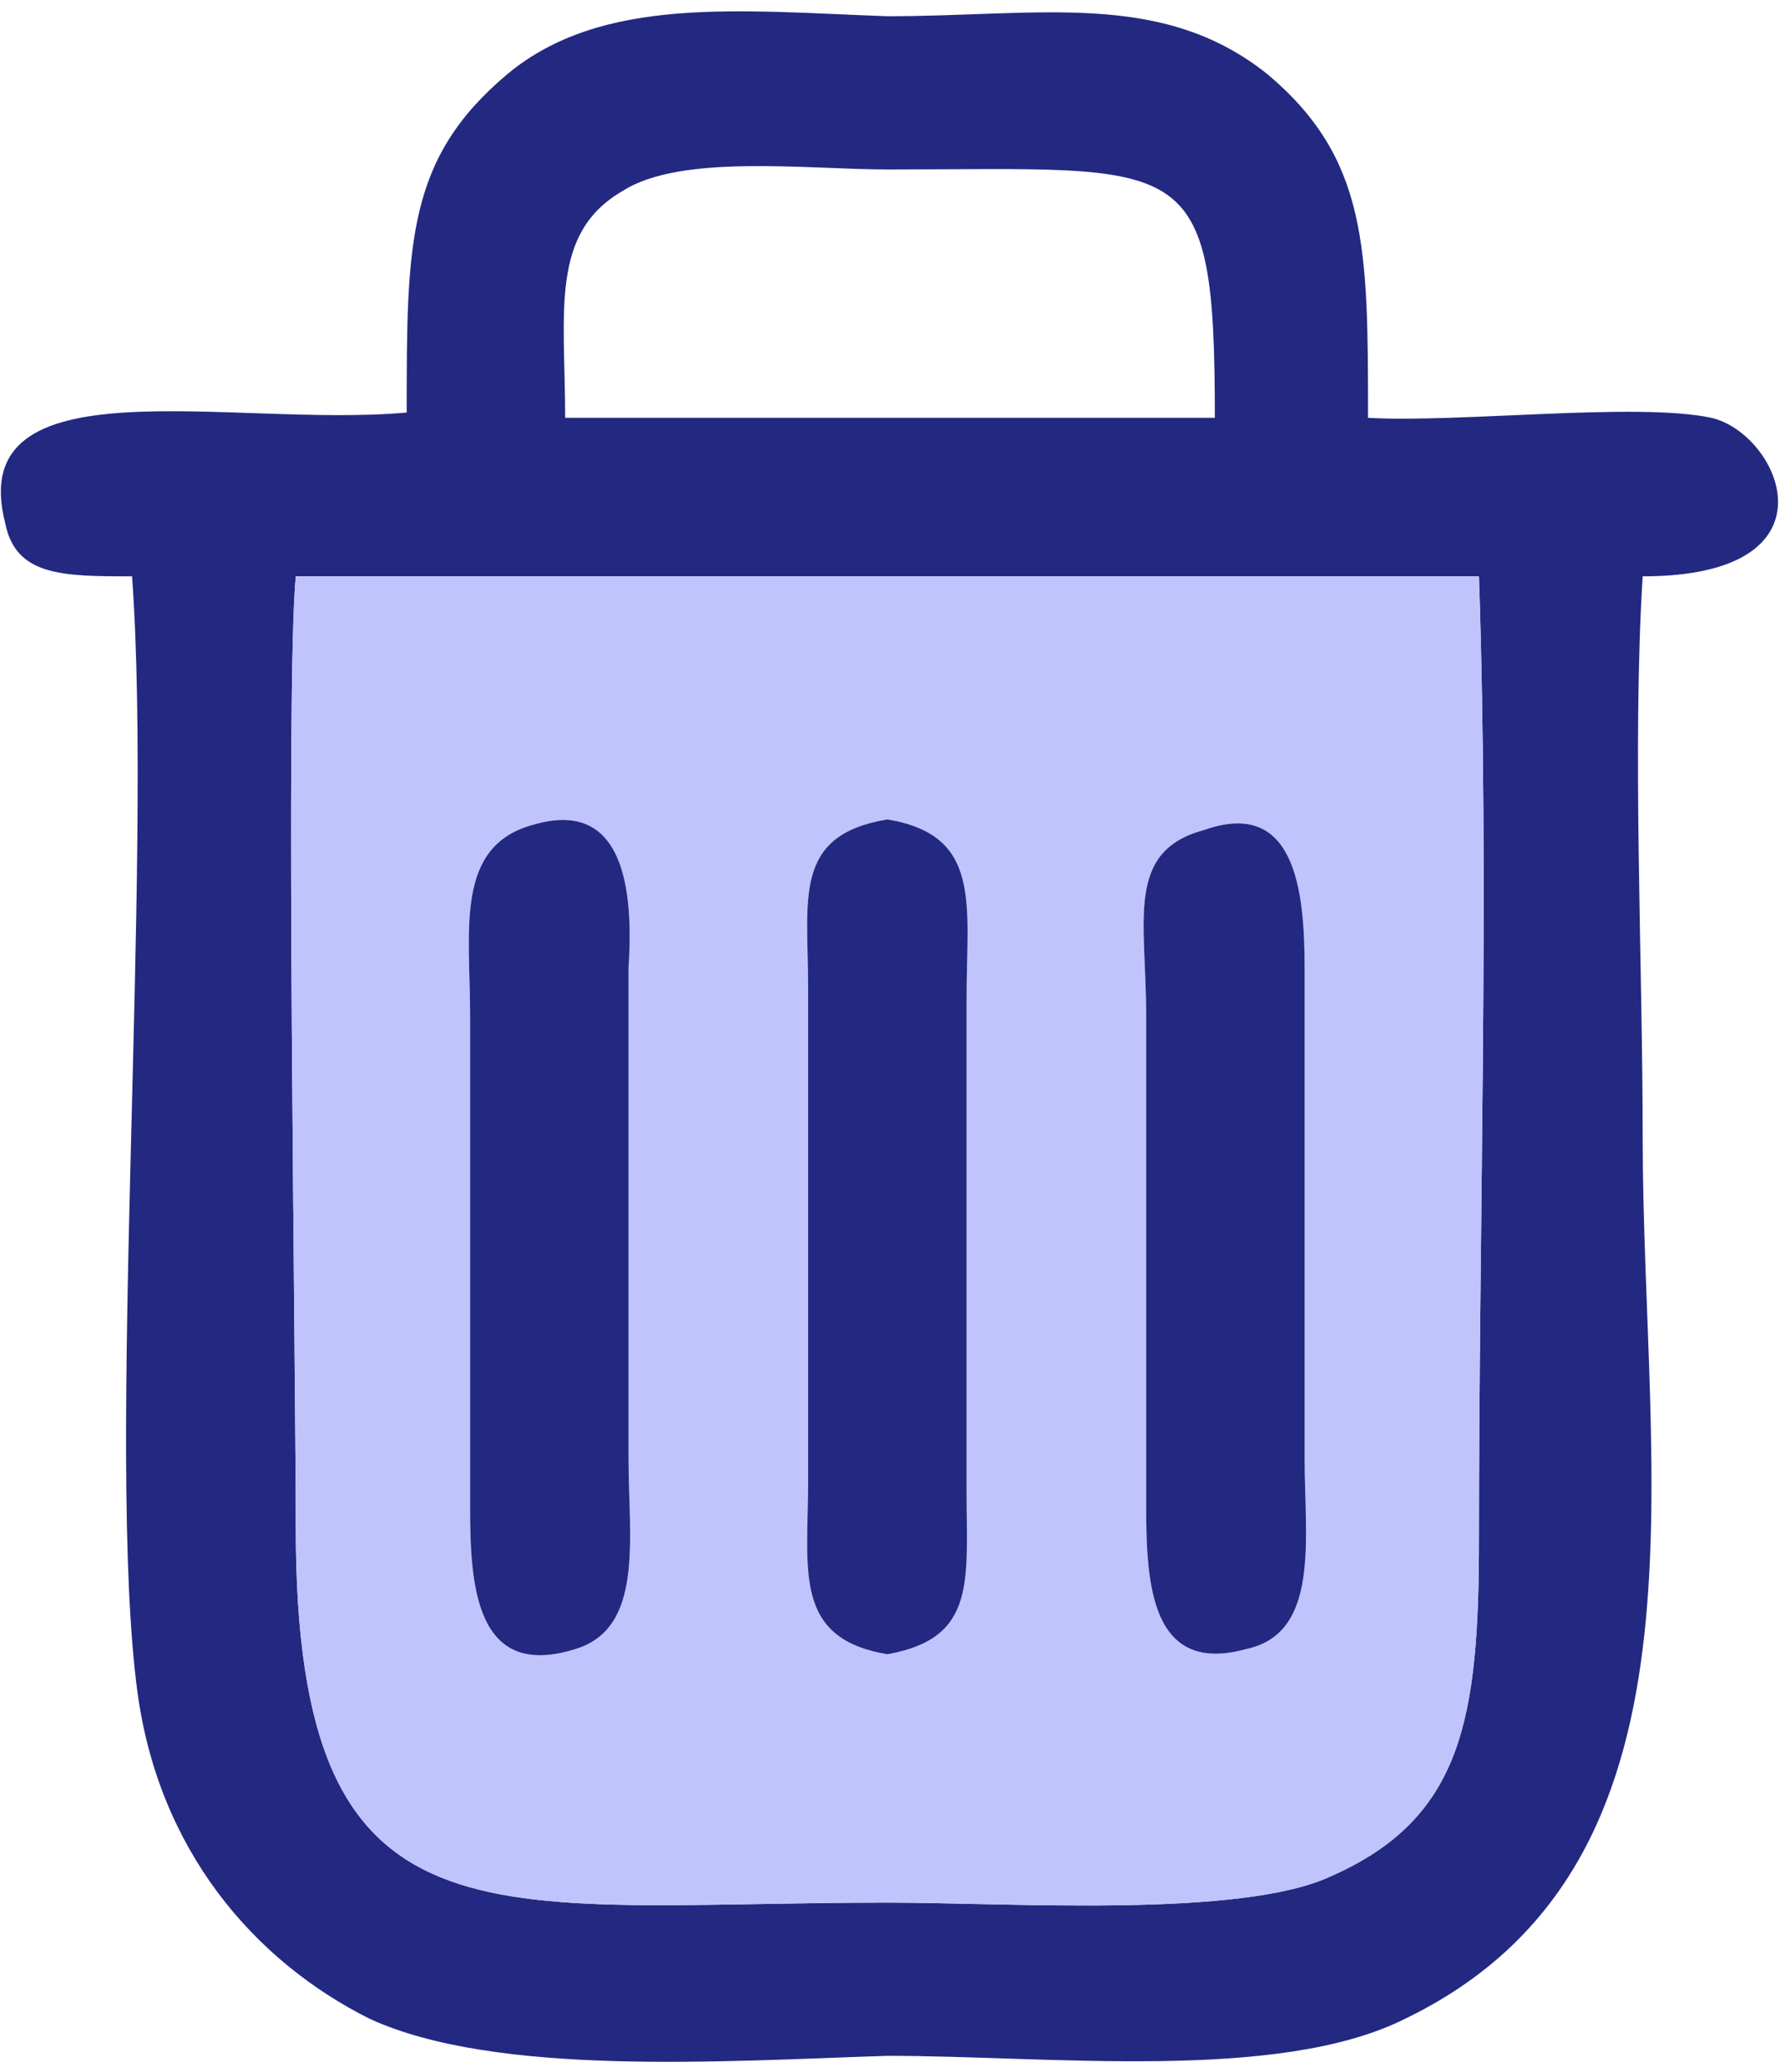 <?xml version="1.0" encoding="UTF-8"?>
<!DOCTYPE svg PUBLIC "-//W3C//DTD SVG 1.1//EN" "http://www.w3.org/Graphics/SVG/1.1/DTD/svg11.dtd">
<!-- Creator: CorelDRAW 2019 (64-Bit) -->
<svg xmlns="http://www.w3.org/2000/svg" xml:space="preserve" width="55px" height="64px" version="1.1" style="shape-rendering:geometricPrecision; text-rendering:geometricPrecision; image-rendering:optimizeQuality; fill-rule:evenodd; clip-rule:evenodd"
viewBox="0 0 3.37 3.88"
 xmlns:xlink="http://www.w3.org/1999/xlink"
 xmlns:xodm="http://www.corel.com/coreldraw/odm/2003">
 <defs>
  <style type="text/css">
   <![CDATA[
    .fil0 {fill:#232981}
    .fil1 {fill:#C0C4FC}
   ]]>
  </style>
 </defs>
 <g id="Layer_x0020_1">
  <g id="_1184100896">
   <path class="fil0" d="M2.8 1.07c0.02,0.59 0,1.22 0,1.82 0,0.34 -0.03,0.53 -0.28,0.64 -0.17,0.08 -0.61,0.05 -0.84,0.05 -0.76,0 -1.12,0.11 -1.12,-0.71 0,-0.33 -0.02,-1.59 0,-1.8l2.24 0zm-1.73 -0.3c0,-0.2 -0.03,-0.35 0.11,-0.43 0.11,-0.07 0.35,-0.04 0.5,-0.04 0.57,0 0.62,-0.04 0.62,0.47l-1.23 0zm-0.3 -0.01c-0.33,0.03 -0.84,-0.1 -0.76,0.21 0.02,0.1 0.11,0.1 0.24,0.1 0.04,0.55 -0.05,1.66 0.01,2.11 0.04,0.3 0.22,0.51 0.44,0.62 0.24,0.11 0.67,0.08 0.98,0.07 0.31,0 0.74,0.05 0.98,-0.07 0.6,-0.29 0.45,-1.02 0.45,-1.67 0,-0.33 -0.02,-0.74 0,-1.06 0.38,0 0.26,-0.27 0.13,-0.3 -0.14,-0.03 -0.48,0.01 -0.65,0 0,-0.32 0,-0.49 -0.19,-0.65 -0.2,-0.16 -0.43,-0.11 -0.72,-0.11 -0.28,-0.01 -0.54,-0.04 -0.72,0.11 -0.19,0.16 -0.19,0.32 -0.19,0.64z"/>
   <path class="fil1" d="M1.01 1.54c0.17,-0.05 0.19,0.12 0.18,0.27l0 0.93c0,0.15 0.03,0.32 -0.1,0.36 -0.19,0.06 -0.2,-0.12 -0.2,-0.27l0 -0.93c0,-0.16 -0.03,-0.32 0.12,-0.36zm1.27 0.01c0.17,-0.06 0.19,0.11 0.19,0.26l0 0.93c0,0.15 0.03,0.33 -0.11,0.36 -0.18,0.05 -0.19,-0.12 -0.19,-0.27l0 -0.93c0,-0.18 -0.04,-0.31 0.11,-0.35zm-0.6 -0.02c0.18,0.03 0.15,0.16 0.15,0.34l0 0.93c0,0.17 0.02,0.28 -0.15,0.31 -0.18,-0.03 -0.15,-0.16 -0.15,-0.33l0 -0.93c0,-0.17 -0.03,-0.29 0.15,-0.32zm0 2.05c0.23,0 0.67,0.03 0.84,-0.05 0.25,-0.11 0.28,-0.3 0.28,-0.64 0,-0.6 0.02,-1.23 0,-1.82l-2.24 0c-0.02,0.21 0,1.47 0,1.8 0,0.82 0.36,0.71 1.12,0.71z"/>
   <path class="fil0" d="M1.01 1.54c-0.15,0.04 -0.12,0.2 -0.12,0.36l0 0.93c0,0.15 0.01,0.33 0.2,0.27 0.13,-0.04 0.1,-0.21 0.1,-0.36l0 -0.93c0.01,-0.15 -0.01,-0.32 -0.18,-0.27z"/>
   <path class="fil0" d="M2.28 1.55c-0.15,0.04 -0.11,0.17 -0.11,0.35l0 0.93c0,0.15 0.01,0.32 0.19,0.27 0.14,-0.03 0.11,-0.21 0.11,-0.36l0 -0.93c0,-0.15 -0.02,-0.32 -0.19,-0.26z"/>
   <path class="fil0" d="M1.68 3.11c0.17,-0.03 0.15,-0.14 0.15,-0.31l0 -0.93c0,-0.18 0.03,-0.31 -0.15,-0.34 -0.18,0.03 -0.15,0.15 -0.15,0.32l0 0.93c0,0.17 -0.03,0.3 0.15,0.33z"/>
  </g>
 </g>
</svg>

